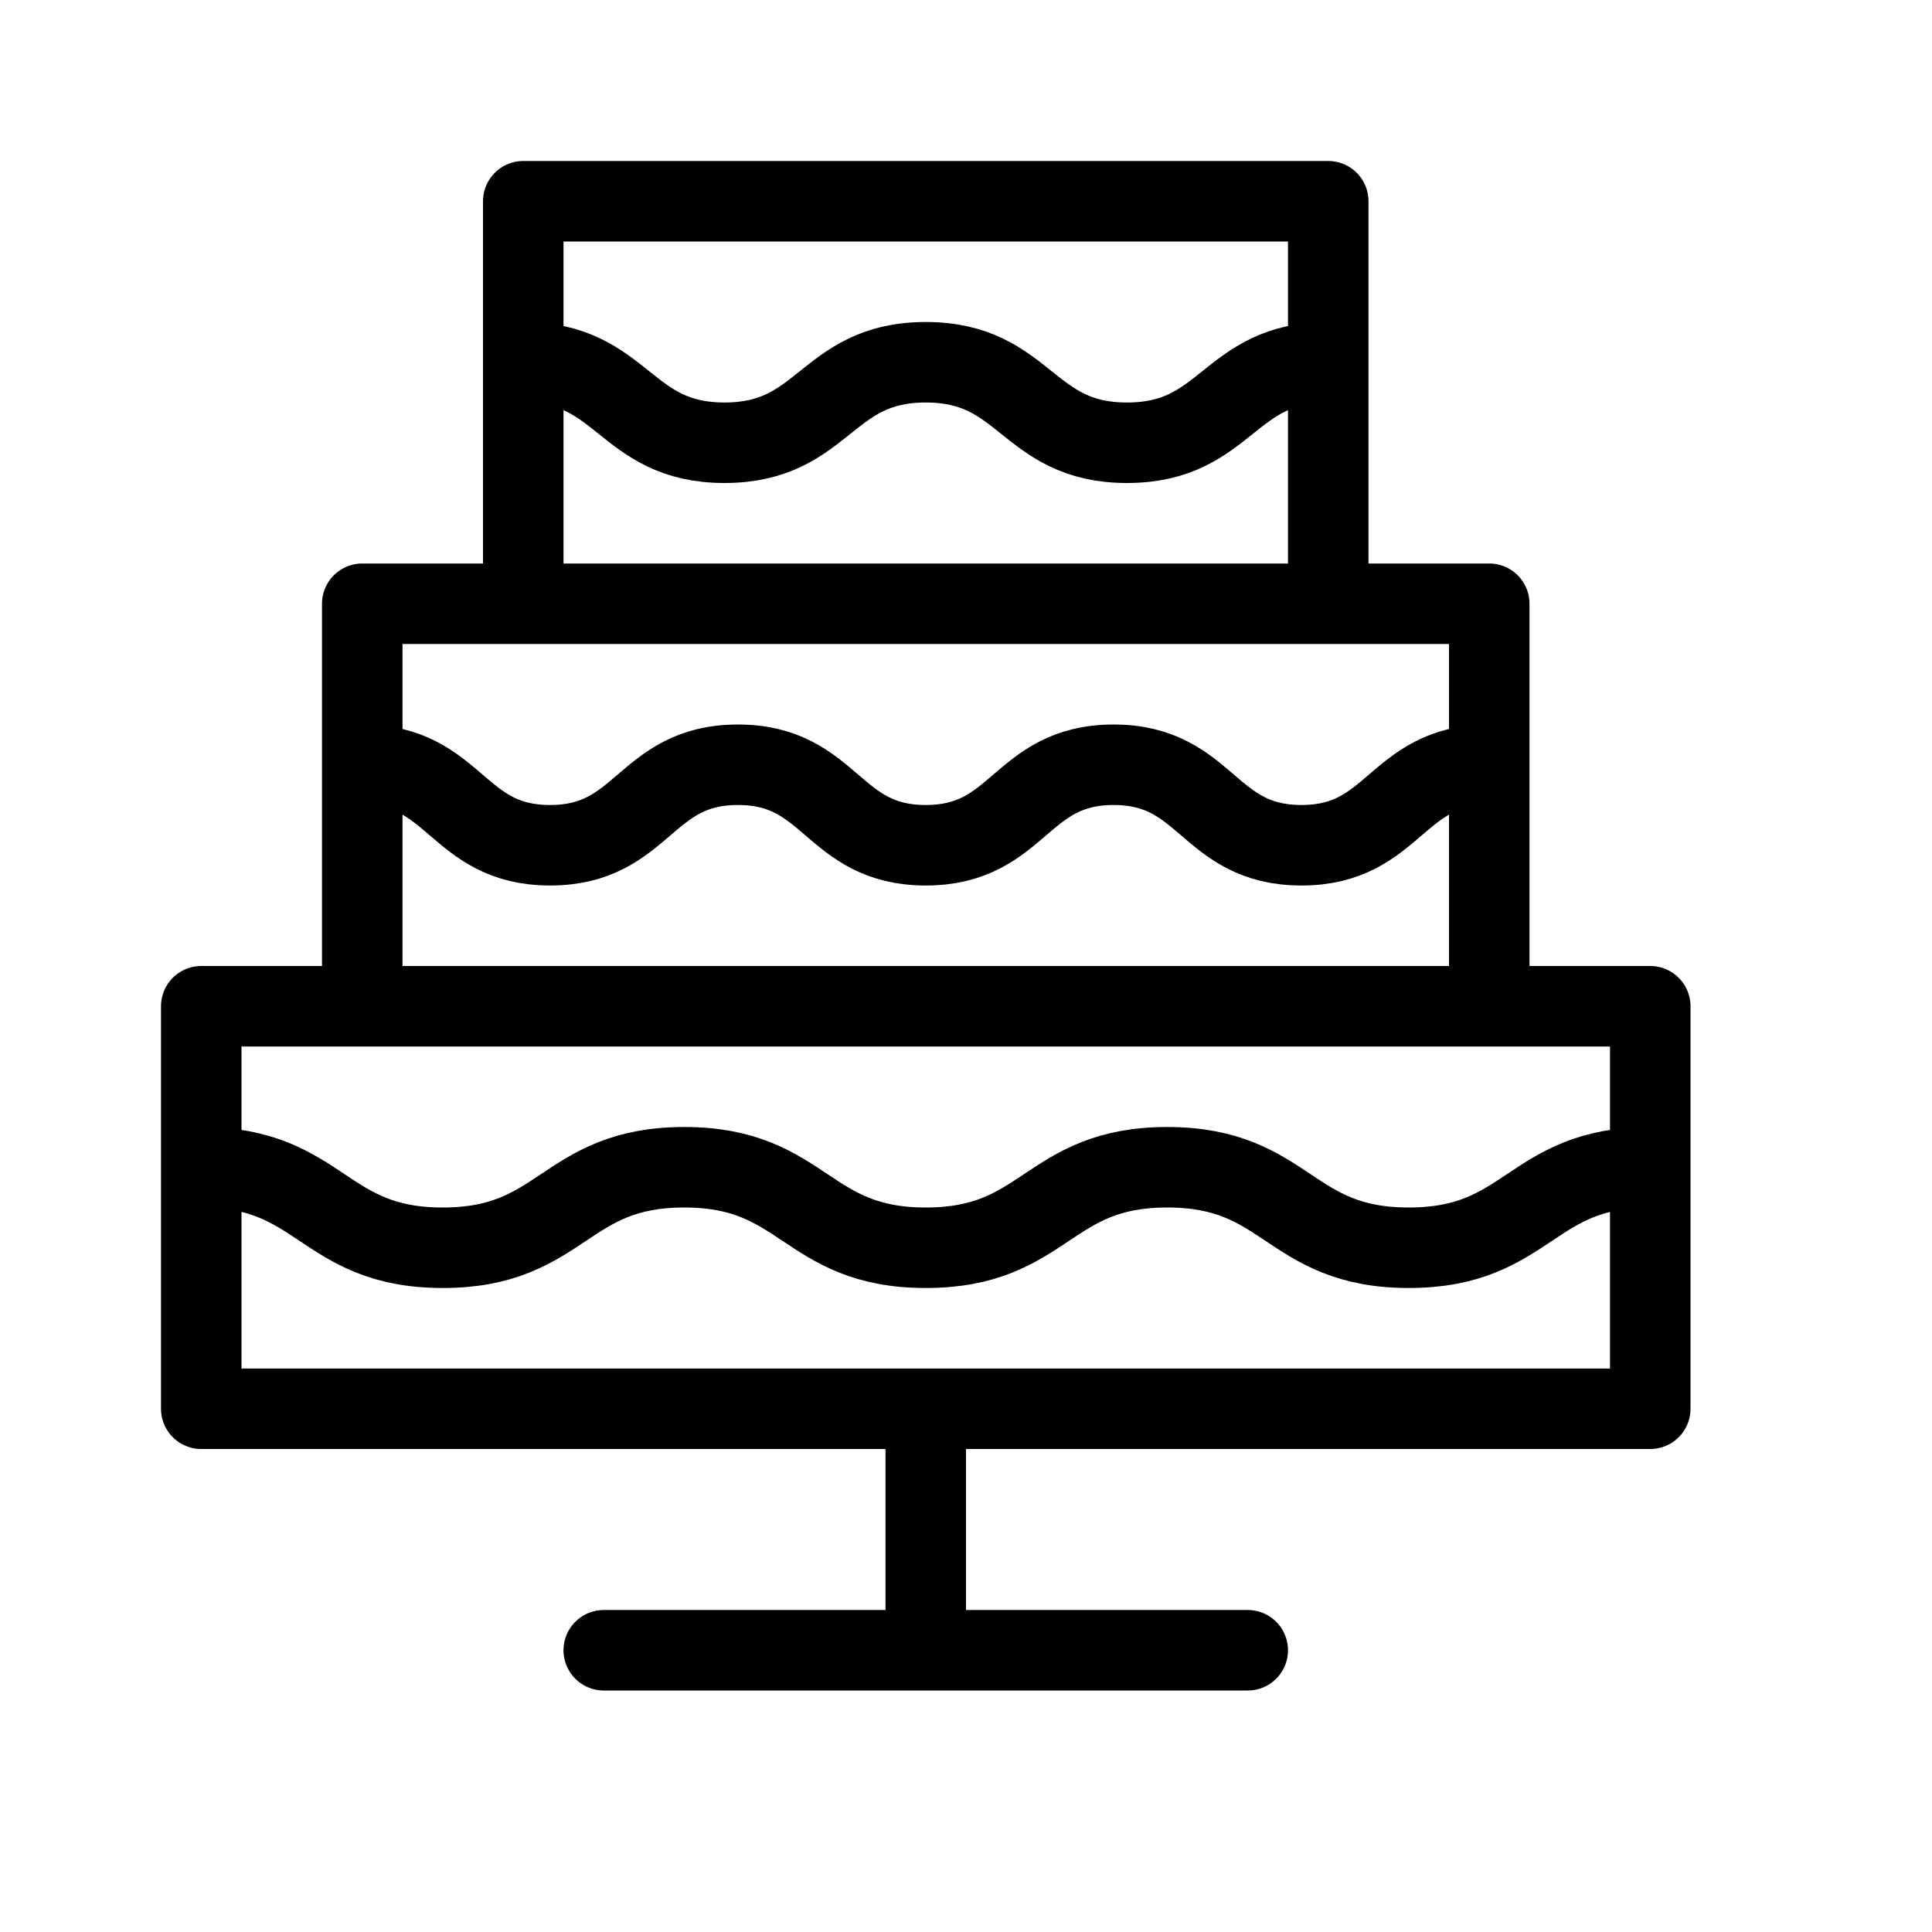 <svg height="24" viewBox="0 0 24 24" width="24" xmlns="http://www.w3.org/2000/svg"><path d="m2.5 17.5h18v-5h-18zm2-5h14v-5h-14zm2-5h10v-5h-10zm5 10v3m-4 0h8m-9-16c1.25 0 1.25 1 2.5 1s1.25-1 2.5-1 1.25 1 2.5 1 1.25-1 2.5-1m-14 10c1.5 0 1.5 1 3 1s1.5-1 3-1 1.5 1 3 1 1.5-1 3-1 1.5 1 3 1 1.5-1 3-1m-16-5c1.167 0 1.167 1 2.333 1 1.167 0 1.167-1 2.334-1 1.166 0 1.166 1 2.333 1s1.167-1 2.333-1c1.167 0 1.167 1 2.334 1 1.166 0 1.166-1 2.333-1" fill="none" stroke="#000" stroke-linecap="round" stroke-linejoin="round"/></svg>